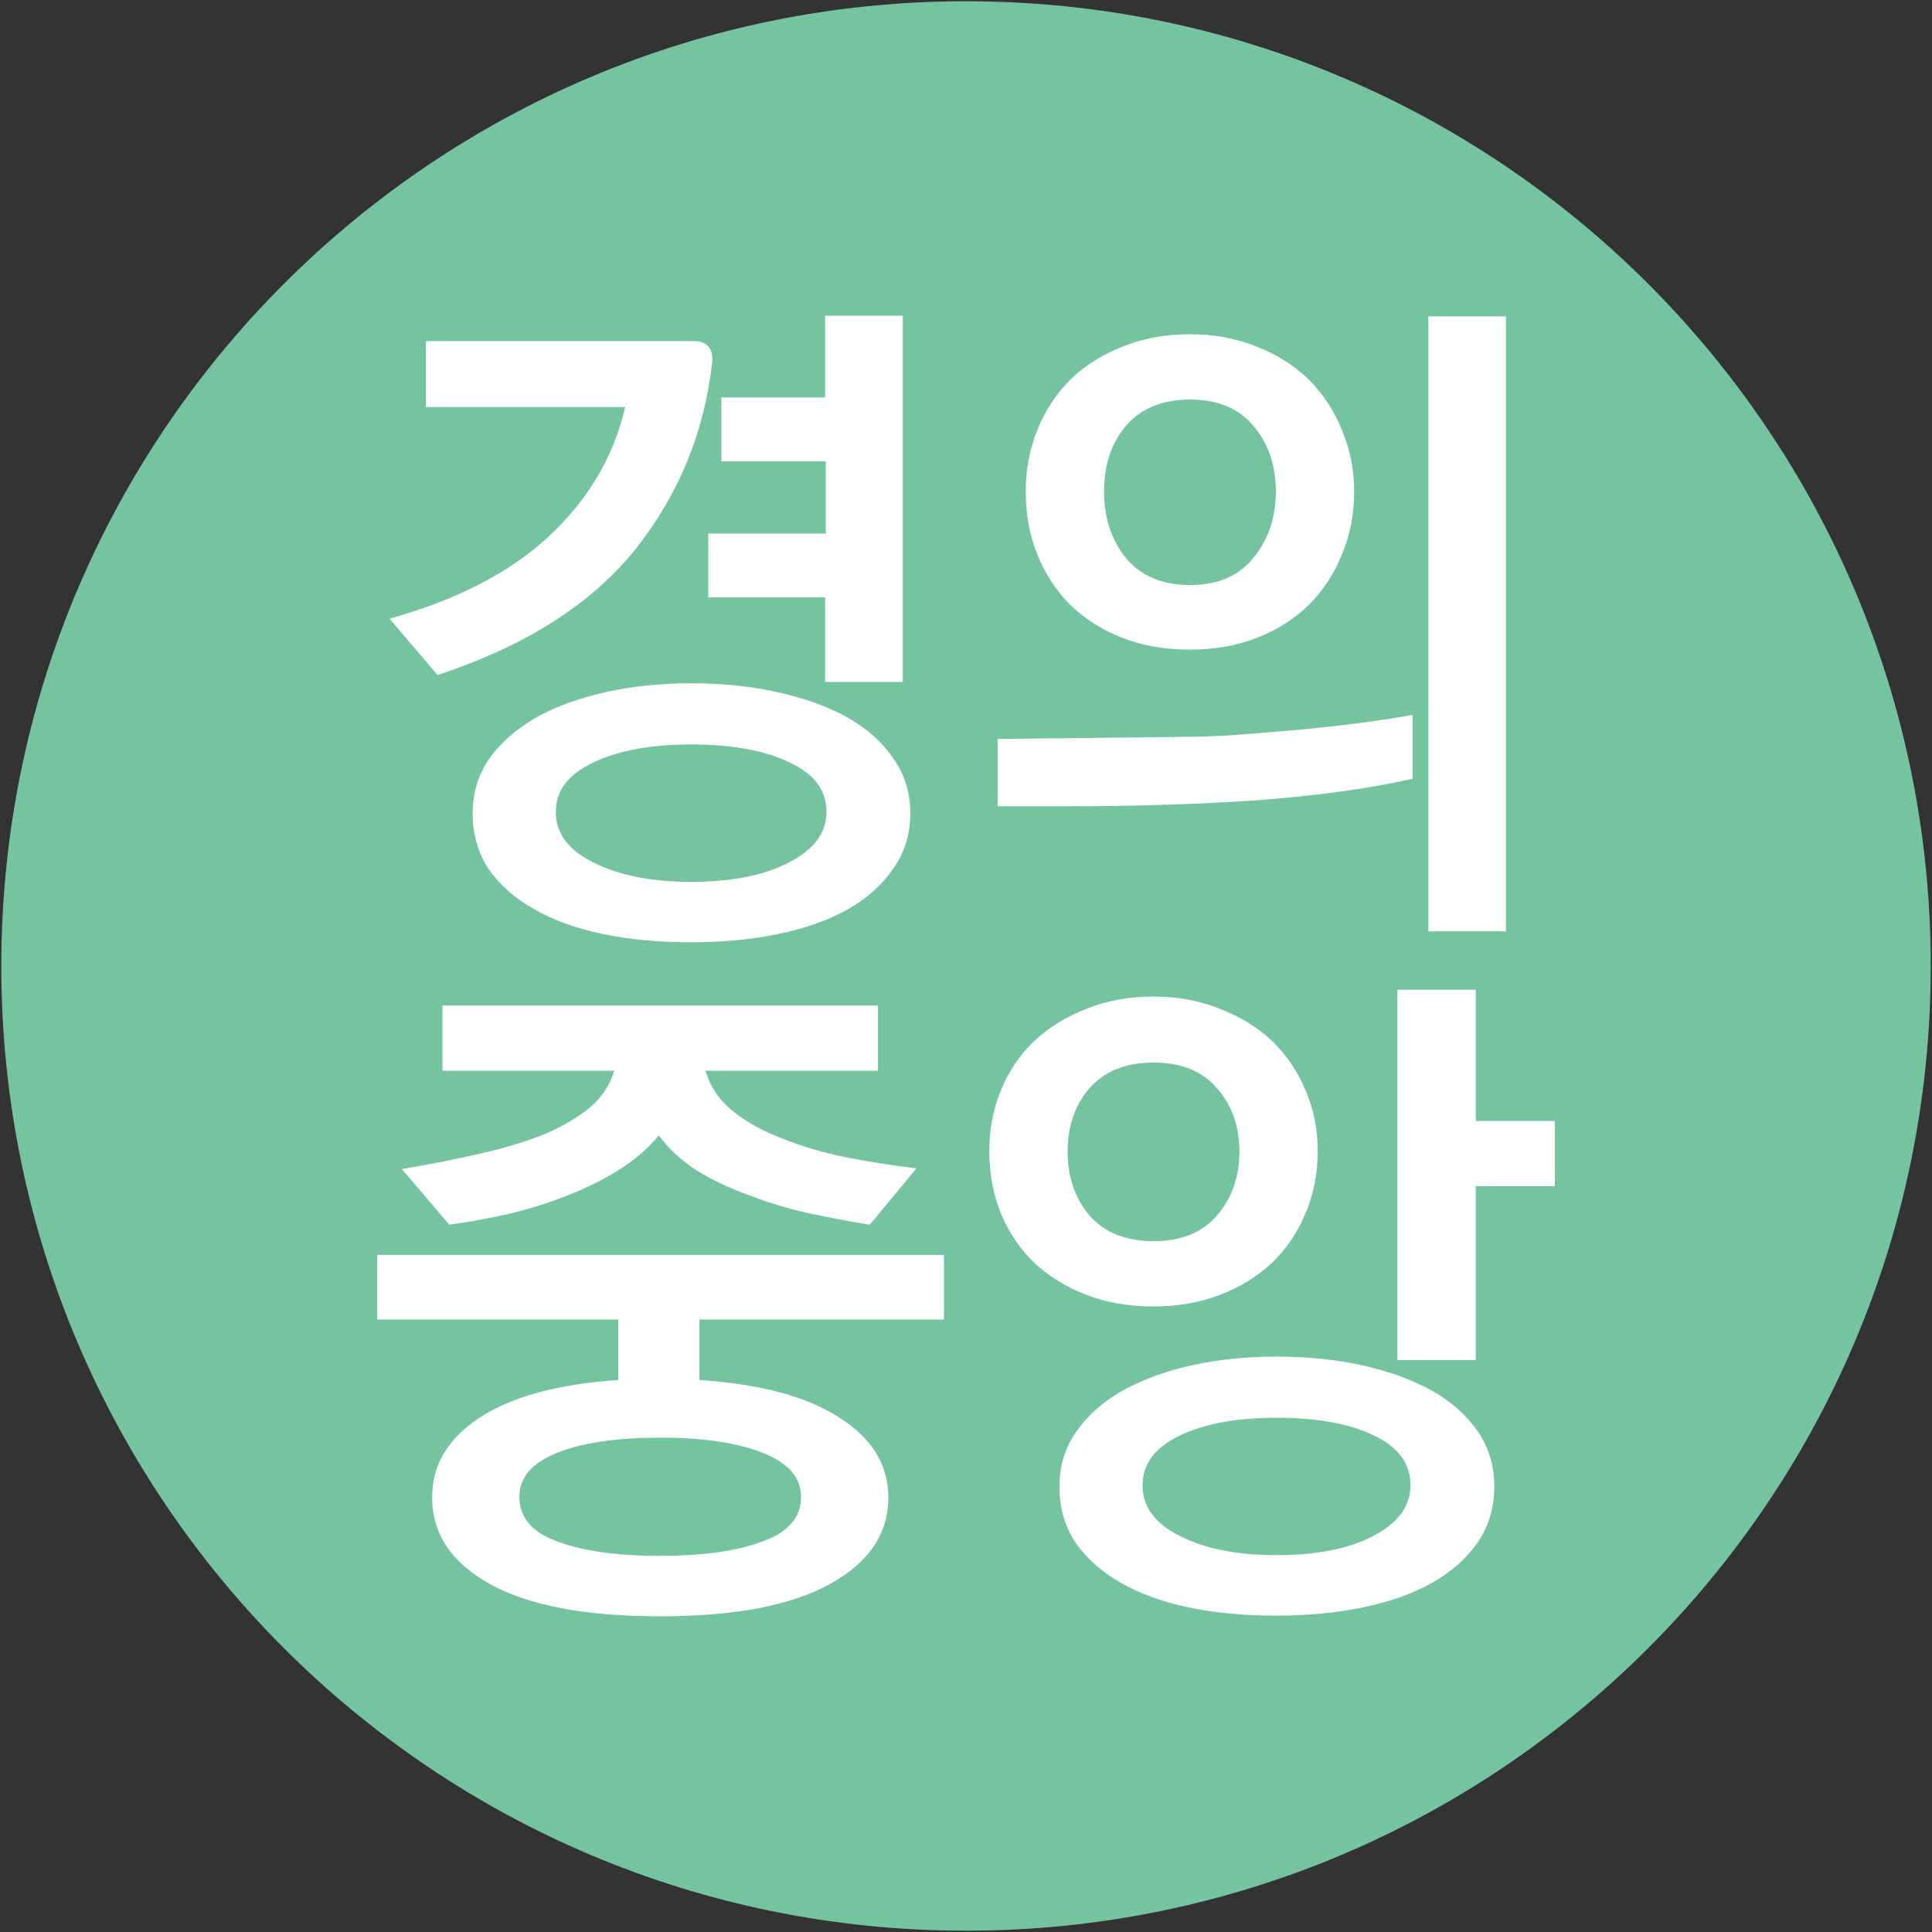 <svg width="40" height="40" viewBox="0 0 40 40" fill="none" xmlns="http://www.w3.org/2000/svg">
<rect x="0" y="0" width="40" height="40" fill="#333333" stroke="none"/>
<g clip-path="url(#clip0_8_799)">
<path opacity="0.993" d="M20.001 39.973C31.032 39.973 39.974 31.031 39.974 20C39.974 8.969 31.032 0.026 20.001 0.026C8.97 0.026 0.027 8.969 0.027 20C0.027 31.031 8.97 39.973 20.001 39.973Z" fill="#77C4A3"/>
<path d="M14.309 14.147C14.954 14.147 15.552 14.208 16.102 14.332C16.661 14.455 17.145 14.63 17.552 14.858C17.951 15.085 18.264 15.365 18.491 15.697C18.728 16.029 18.847 16.408 18.847 16.835C18.847 17.271 18.728 17.655 18.491 17.987C18.264 18.319 17.951 18.599 17.552 18.827C17.145 19.054 16.661 19.225 16.102 19.339C15.552 19.453 14.949 19.509 14.295 19.509C13.641 19.509 13.039 19.453 12.488 19.339C11.938 19.225 11.464 19.054 11.066 18.827C10.658 18.599 10.341 18.319 10.113 17.987C9.895 17.655 9.786 17.271 9.786 16.835C9.786 16.418 9.9 16.043 10.127 15.711C10.364 15.379 10.687 15.095 11.095 14.858C11.502 14.63 11.981 14.455 12.531 14.332C13.081 14.208 13.674 14.147 14.309 14.147ZM14.309 15.413C13.484 15.413 12.811 15.536 12.29 15.783C11.768 16.029 11.507 16.37 11.507 16.807C11.507 17.252 11.768 17.603 12.289 17.859C12.82 18.125 13.494 18.258 14.309 18.258C15.144 18.258 15.817 18.125 16.329 17.859C16.851 17.594 17.111 17.243 17.111 16.807C17.111 16.361 16.855 16.02 16.343 15.783C15.831 15.536 15.153 15.413 14.309 15.413ZM14.352 7.063C14.494 7.063 14.594 7.096 14.651 7.162C14.717 7.219 14.75 7.319 14.75 7.461C14.589 8.94 14.053 10.249 13.143 11.387C12.232 12.515 10.872 13.378 9.06 13.976L8.065 12.809C9.459 12.421 10.559 11.852 11.365 11.103C12.18 10.344 12.707 9.452 12.944 8.428H8.818V7.063H14.352ZM17.083 14.118V12.368H14.665V11.046H17.097V9.552H14.935V8.229H17.083V6.536H18.691V14.118L17.083 14.118ZM24.636 13.45C24.124 13.45 23.66 13.369 23.242 13.208C22.825 13.046 22.465 12.819 22.161 12.525C21.867 12.231 21.64 11.885 21.479 11.487C21.317 11.088 21.237 10.652 21.237 10.178C21.237 9.723 21.317 9.296 21.479 8.898C21.64 8.499 21.867 8.153 22.161 7.859C22.465 7.565 22.825 7.338 23.242 7.176C23.66 7.006 24.124 6.92 24.636 6.92C25.139 6.92 25.599 7.006 26.016 7.176C26.433 7.338 26.794 7.565 27.097 7.859C27.391 8.153 27.619 8.499 27.78 8.898C27.951 9.296 28.036 9.723 28.036 10.178C28.036 10.652 27.951 11.088 27.78 11.487C27.619 11.885 27.391 12.231 27.097 12.525C26.794 12.819 26.434 13.047 26.016 13.208C25.599 13.369 25.139 13.45 24.636 13.45ZM24.636 8.272C24.067 8.272 23.627 8.452 23.314 8.812C23.01 9.173 22.858 9.628 22.858 10.178C22.858 10.719 23.01 11.178 23.313 11.558C23.627 11.928 24.067 12.113 24.636 12.113C25.206 12.113 25.642 11.928 25.945 11.558C26.258 11.178 26.415 10.719 26.415 10.178C26.415 9.628 26.258 9.173 25.945 8.812C25.642 8.452 25.206 8.272 24.636 8.272ZM20.654 15.299L24.523 15.256C24.741 15.256 25.04 15.247 25.419 15.228C25.808 15.199 26.225 15.166 26.671 15.128C27.116 15.09 27.567 15.043 28.022 14.986C28.477 14.929 28.885 14.867 29.245 14.801V16.124C28.363 16.323 27.306 16.47 26.073 16.565C24.84 16.65 23.522 16.693 22.119 16.693H20.654V15.299ZM31.18 6.55V19.282H29.573V6.55H31.18ZM14.48 28.571C15.751 28.656 16.718 28.917 17.382 29.353C18.055 29.78 18.392 30.33 18.392 31.003C18.392 31.752 17.989 32.35 17.183 32.795C16.377 33.241 15.206 33.464 13.669 33.464C12.123 33.464 10.947 33.241 10.141 32.795C9.345 32.35 8.947 31.752 8.947 31.003C8.947 30.33 9.274 29.78 9.928 29.353C10.592 28.917 11.55 28.656 12.802 28.571V27.319H7.809V25.982H19.544V27.319H14.48V28.571ZM13.669 29.765C12.768 29.765 12.057 29.87 11.535 30.078C11.014 30.287 10.753 30.59 10.753 30.989C10.753 31.416 11.014 31.724 11.535 31.913C12.057 32.112 12.768 32.212 13.669 32.212C14.561 32.212 15.267 32.112 15.789 31.913C16.32 31.724 16.585 31.416 16.585 30.989C16.585 30.59 16.32 30.287 15.789 30.078C15.267 29.87 14.561 29.765 13.669 29.765ZM9.16 20.818H18.178V22.169H14.608C14.703 22.501 14.893 22.781 15.177 23.009C15.461 23.236 15.807 23.426 16.215 23.578C16.614 23.739 17.05 23.867 17.524 23.962C18.008 24.057 18.491 24.133 18.975 24.189L18.008 25.356C17.59 25.289 17.164 25.209 16.727 25.114C16.301 25.019 15.893 24.896 15.504 24.744C15.106 24.602 14.745 24.431 14.423 24.232C14.101 24.023 13.84 23.782 13.641 23.506C13.413 23.782 13.138 24.019 12.816 24.218C12.503 24.417 12.152 24.592 11.763 24.744C11.384 24.896 10.981 25.024 10.554 25.128C10.137 25.223 9.719 25.299 9.302 25.356L8.321 24.204C8.89 24.109 9.421 24.005 9.914 23.891C10.416 23.777 10.862 23.644 11.251 23.492C11.63 23.331 11.948 23.146 12.204 22.938C12.46 22.719 12.631 22.463 12.716 22.169H9.16V20.818ZM23.883 27.049C23.37 27.049 22.906 26.968 22.489 26.807C22.071 26.645 21.711 26.422 21.407 26.138C21.113 25.854 20.886 25.517 20.725 25.128C20.563 24.73 20.483 24.298 20.483 23.834C20.483 23.378 20.563 22.956 20.725 22.568C20.886 22.179 21.113 21.842 21.407 21.558C21.711 21.273 22.071 21.05 22.488 20.889C22.906 20.718 23.37 20.633 23.883 20.633C24.385 20.633 24.845 20.718 25.262 20.889C25.68 21.05 26.04 21.273 26.343 21.558C26.637 21.842 26.865 22.179 27.026 22.568C27.197 22.956 27.282 23.378 27.282 23.834C27.282 24.298 27.197 24.73 27.026 25.128C26.865 25.517 26.637 25.854 26.343 26.138C26.04 26.423 25.68 26.645 25.262 26.807C24.845 26.968 24.385 27.049 23.883 27.049ZM23.883 21.999C23.314 21.999 22.873 22.174 22.56 22.525C22.256 22.876 22.104 23.317 22.104 23.848C22.104 24.369 22.256 24.81 22.56 25.171C22.873 25.522 23.314 25.697 23.883 25.697C24.451 25.697 24.888 25.522 25.191 25.171C25.504 24.81 25.661 24.369 25.661 23.848C25.661 23.317 25.504 22.876 25.191 22.525C24.888 22.174 24.452 21.999 23.883 21.999ZM26.429 28.087C27.074 28.087 27.671 28.149 28.221 28.272C28.771 28.395 29.25 28.571 29.658 28.798C30.056 29.026 30.369 29.305 30.597 29.637C30.824 29.969 30.938 30.349 30.938 30.775C30.938 31.212 30.824 31.596 30.597 31.928C30.369 32.26 30.056 32.539 29.658 32.767C29.25 32.995 28.771 33.165 28.221 33.279C27.671 33.393 27.069 33.45 26.415 33.45C25.76 33.45 25.158 33.393 24.608 33.279C24.067 33.165 23.598 32.995 23.2 32.767C22.801 32.539 22.488 32.26 22.261 31.928C22.043 31.596 21.934 31.212 21.934 30.775C21.934 30.358 22.047 29.984 22.275 29.652C22.503 29.32 22.82 29.035 23.228 28.798C23.636 28.571 24.11 28.395 24.651 28.272C25.201 28.149 25.794 28.087 26.429 28.087ZM26.429 29.353C25.604 29.353 24.935 29.476 24.423 29.723C23.911 29.969 23.655 30.311 23.655 30.747C23.655 31.193 23.911 31.544 24.423 31.799C24.945 32.065 25.613 32.198 26.429 32.198C27.263 32.198 27.932 32.065 28.434 31.799C28.947 31.534 29.203 31.183 29.203 30.747C29.203 30.301 28.951 29.96 28.449 29.723C27.946 29.476 27.273 29.353 26.429 29.353ZM30.554 20.491V23.208H32.19V24.559H30.554V28.158H28.932V20.491L30.554 20.491Z" fill="white"/>
</g>
<defs>
<clipPath id="clip0_8_799">
<rect width="40" height="40" fill="white"/>
</clipPath>
</defs>
</svg>

